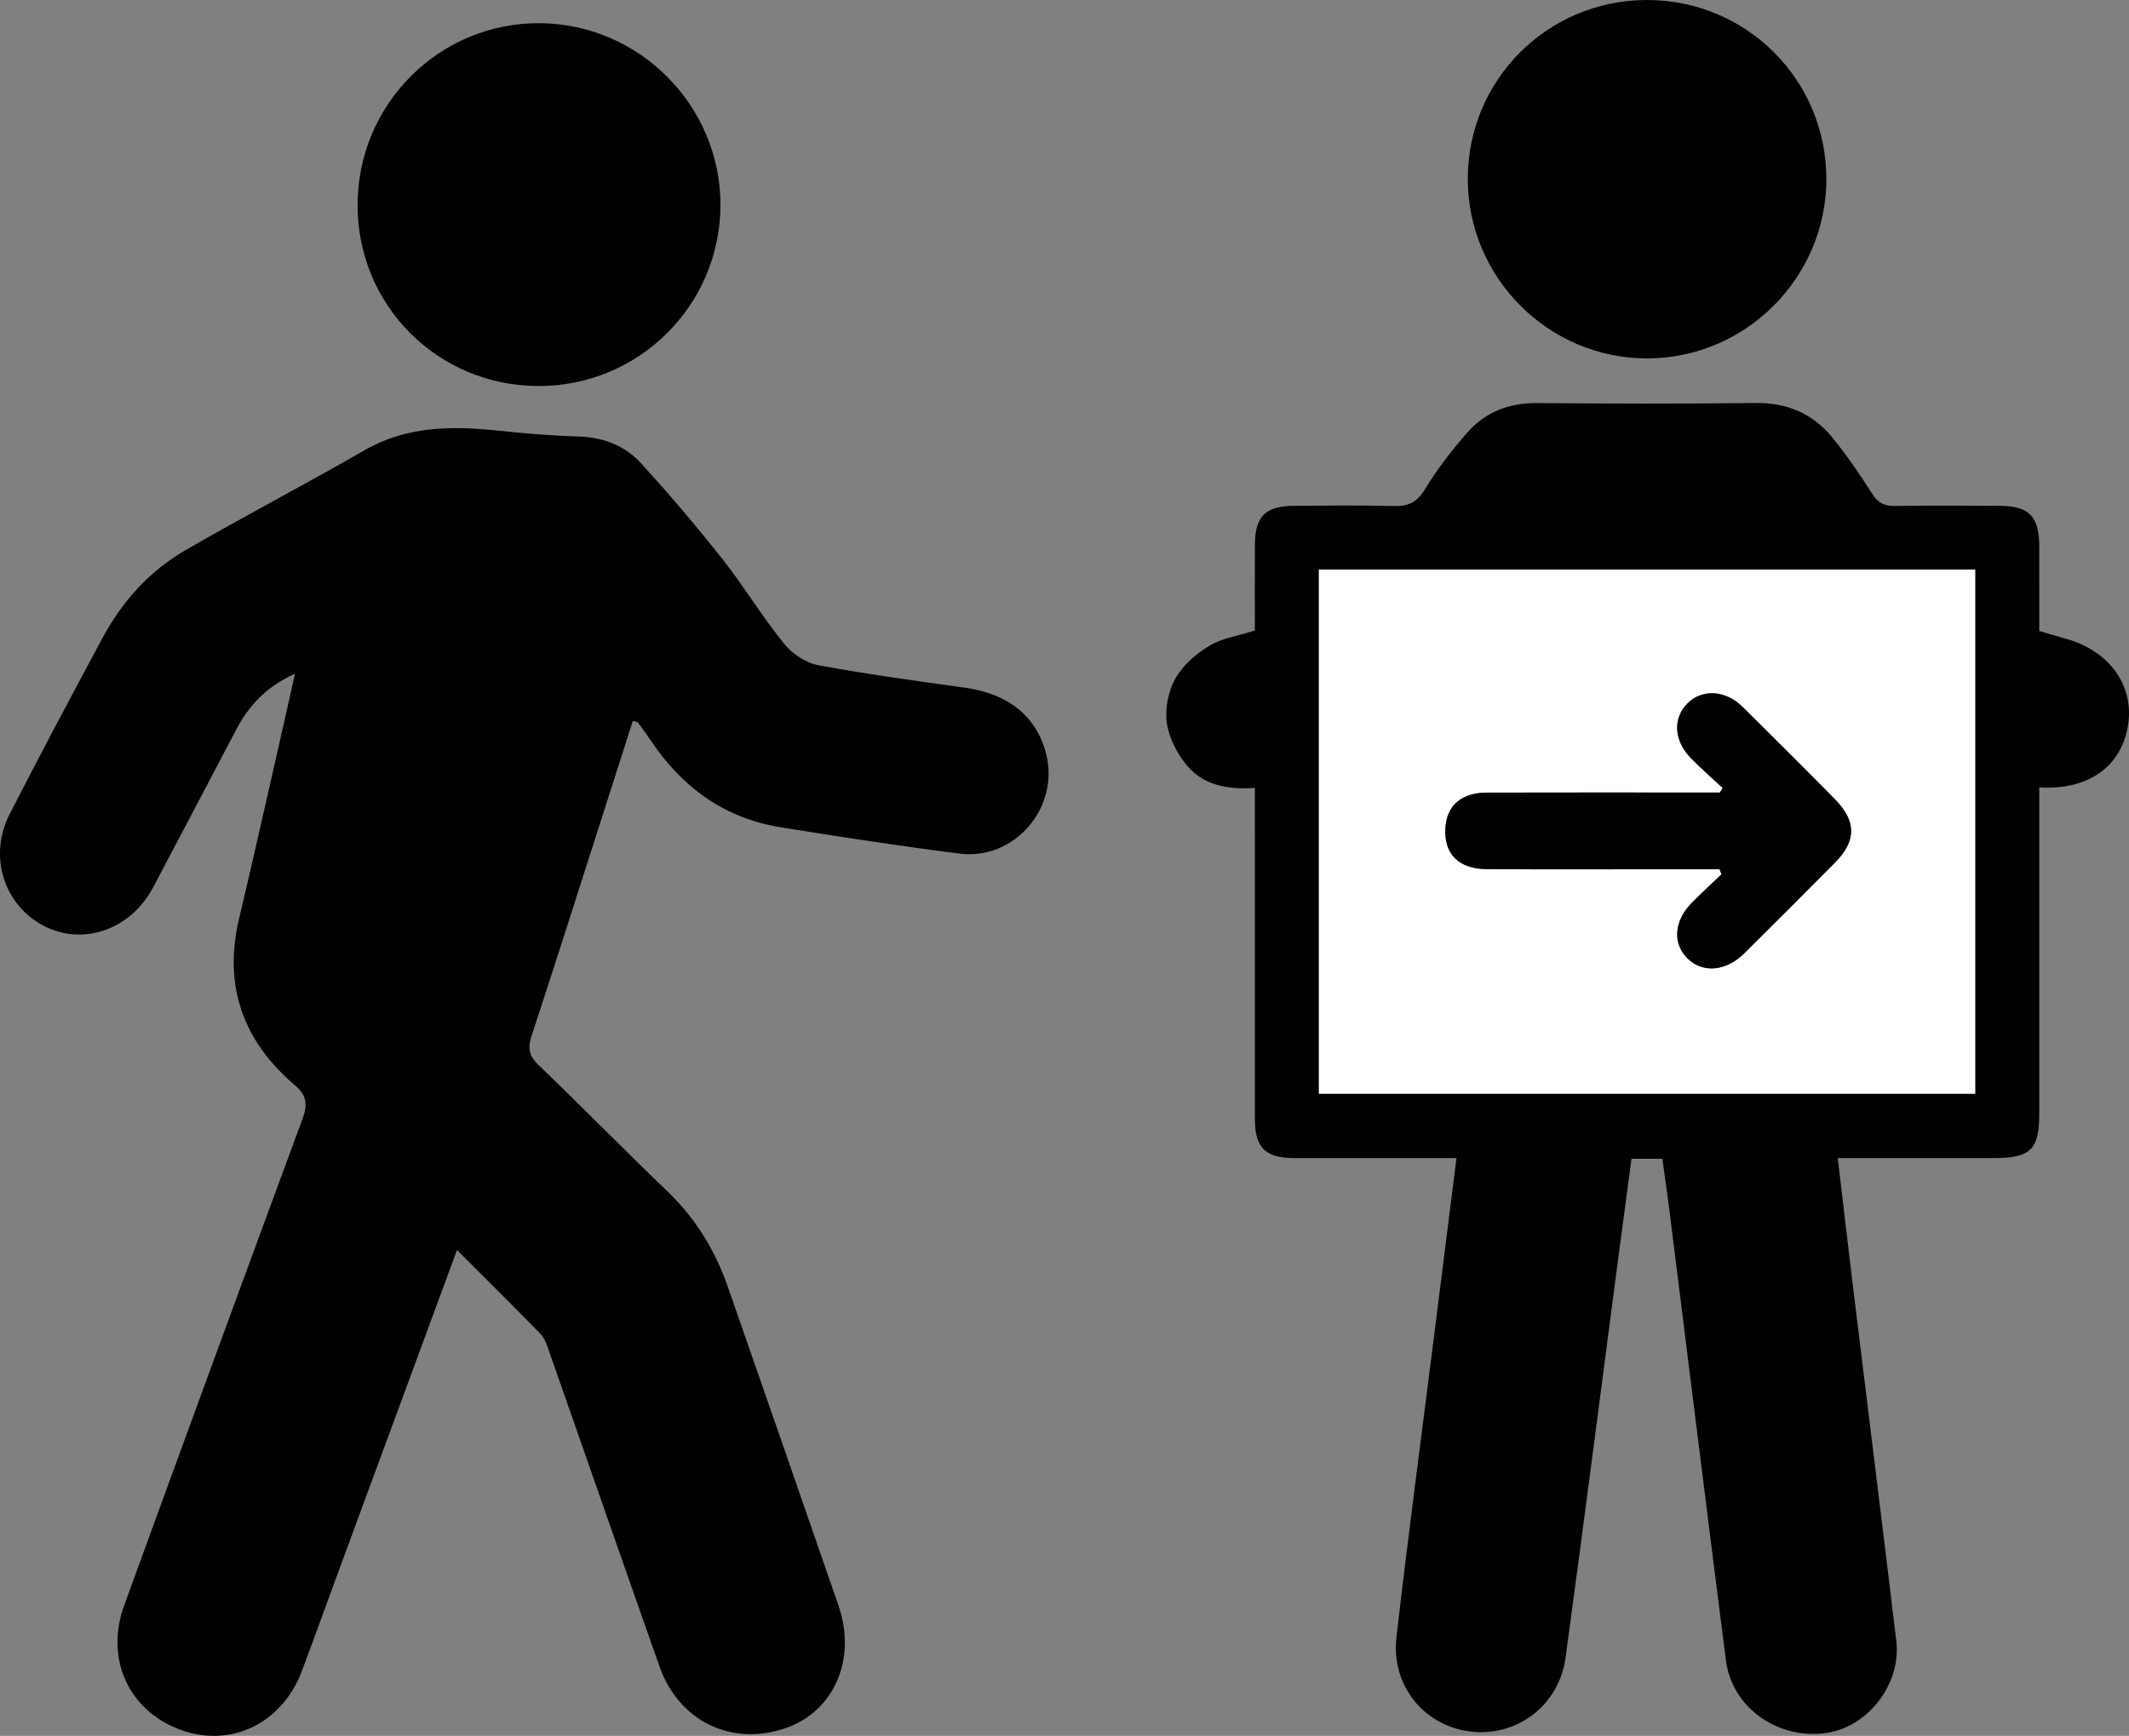 <?xml version="1.0" encoding="utf-8"?>
<!-- Generator: Adobe Illustrator 16.0.0, SVG Export Plug-In . SVG Version: 6.00 Build 0)  -->
<!DOCTYPE svg PUBLIC "-//W3C//DTD SVG 1.1//EN" "http://www.w3.org/Graphics/SVG/1.1/DTD/svg11.dtd">
<svg version="1.1" xmlns="http://www.w3.org/2000/svg" xmlns:xlink="http://www.w3.org/1999/xlink" x="0px" y="0px"
	 width="569.909px" height="464.781px" viewBox="0 0 569.909 464.781" enable-background="new 0 0 569.909 464.781"
	 xml:space="preserve">
<rect x="0" y="0" width="569.909" height="464.781" fill="#808080" stroke="none"/>
<g id="Layer_1">
	<g>
		<path fill-rule="evenodd" clip-rule="evenodd" d="M122.333,334.693c-10.652,28.891-21.009,56.972-31.357,85.056
			c-3.393,9.208-6.703,18.445-10.153,27.631c-5.299,14.106-19.047,20.729-32.54,15.763c-13.862-5.104-20.244-19.011-15.021-33.354
			c15.82-43.444,31.703-86.864,47.726-130.231c1.409-3.812,1.122-6.294-2.031-8.977c-13.933-11.854-19.236-26.665-14.937-44.712
			c3.277-13.754,6.363-27.554,9.51-41.339c1.806-7.91,3.566-15.831,5.436-24.142c-7.33,3.269-12.223,8.26-15.662,14.82
			c-7.415,14.148-14.86,28.282-22.327,42.404c-5.946,11.248-18.635,15.729-29.139,10.343c-10.796-5.537-15.032-18.739-9.241-30.021
			c8.131-15.838,16.468-31.572,24.916-47.244c5.235-9.712,12.523-17.806,22.065-23.338c15.83-9.175,32.08-17.625,47.932-26.764
			c11.362-6.551,23.396-6.593,35.813-5.282c7.119,0.75,14.273,1.359,21.425,1.558c6.738,0.187,12.57,2.456,16.963,7.293
			c7.487,8.246,14.738,16.733,21.636,25.477c5.77,7.312,10.61,15.361,16.448,22.612c2.175,2.702,5.799,5.208,9.132,5.835
			c13.076,2.458,26.29,4.204,39.473,6.072c11.625,1.648,19.077,7.653,21.641,17.738c3.648,14.346-8.452,28.528-23.182,26.658
			c-16.013-2.032-31.98-4.473-47.917-7.052c-14.99-2.426-26.307-10.648-34.678-23.148c-1.11-1.657-2.289-3.27-3.48-4.87
			c-0.152-0.204-0.579-0.205-1.385-0.461c-2.867,8.958-5.729,17.913-8.599,26.866c-6.143,19.163-12.221,38.346-18.499,57.464
			c-1.053,3.208-0.77,5.292,1.803,7.76c11.659,11.189,22.958,22.755,34.619,33.942c7.523,7.218,12.719,15.777,16.11,25.499
			c9.916,28.421,19.774,56.863,29.608,85.313c4.95,14.318-1.147,28.382-14.141,32.849c-14.431,4.96-28.564-1.809-33.723-16.419
			c-9.969-28.227-19.775-56.51-29.687-84.757c-0.539-1.537-1.111-3.258-2.2-4.375C137.502,349.772,130.167,342.529,122.333,334.693z
			"/>
		<path fill-rule="evenodd" clip-rule="evenodd" d="M545.889,168.941c2.471,0.725,4.684,1.416,6.919,2.021
			c11.866,3.21,18.649,12.68,16.8,23.489c-1.864,10.896-10.685,17.165-23.719,16.383c0,1.803,0,3.575,0,5.347
			c0,27.323,0.002,54.646-0.001,81.968c-0.001,9.674-2.297,11.923-12.153,11.925c-13.799,0.003-27.598,0.001-41.79,0.001
			c1.462,12.341,2.83,24.197,4.275,36.046c3.789,31.065,7.672,62.119,11.392,93.192c1.403,11.716-7.755,23.349-19.158,24.753
			c-12.918,1.593-24.854-7.031-26.451-19.537c-5.146-40.29-10.121-80.601-15.176-120.9c-0.555-4.422-1.207-8.831-1.83-13.368
			c-2.838,0-5.297,0-8.269,0c-1.274,9.586-2.553,19.106-3.805,28.63c-4.6,34.986-9.074,69.99-13.843,104.953
			c-1.759,12.888-13.129,21.339-25.643,19.752c-12.276-1.559-21.097-12.362-19.628-25.173c2.959-25.798,6.397-51.539,9.641-77.303
			c2.119-16.829,4.245-33.657,6.438-51.045c-9.738,0-19.199,0-28.661,0c-4.997,0-9.996,0.025-14.994-0.007
			c-7.467-0.047-10.3-2.821-10.307-10.24c-0.025-27.823-0.011-55.646-0.011-83.468c0-1.65,0-3.3,0-5.39
			c-7.046,0.466-13.732-0.601-18.233-6.059c-2.623-3.181-4.797-7.414-5.345-11.424c-0.525-3.842,0.433-8.505,2.352-11.892
			c2.004-3.537,5.562-6.605,9.125-8.728c3.467-2.066,7.803-2.676,12.099-4.033c0-7.626-0.021-15.267,0.006-22.908
			c0.028-7.694,2.781-10.446,10.615-10.497c8.829-0.058,17.664-0.179,26.488,0.061c3.873,0.105,6.262-0.933,8.405-4.463
			c3.263-5.372,7.163-10.432,11.314-15.166c4.831-5.509,11.155-8.007,18.664-7.942c19.49,0.167,38.986,0.221,58.476-0.021
			c8.485-0.105,15.375,2.826,20.613,9.247c3.88,4.755,7.36,9.869,10.661,15.051c1.545,2.425,3.212,3.318,6.019,3.274
			c9.328-0.147,18.659-0.095,27.989-0.041c8.044,0.046,10.702,2.788,10.722,10.916C545.902,153.829,545.889,161.314,545.889,168.941
			z M353.058,292.844c58.827,0,117.211,0,175.679,0c0-46.923,0-93.501,0-140.355c-58.648,0-117.028,0-175.679,0
			C353.058,199.343,353.058,245.92,353.058,292.844z"/>
		<path fill-rule="evenodd" clip-rule="evenodd" d="M144.024,103.359c-27.009-0.12-48.451-21.74-48.3-48.7
			c0.15-26.908,21.937-48.584,48.693-48.449c26.74,0.136,48.549,22.124,48.435,48.834
			C192.739,81.851,170.881,103.479,144.024,103.359z"/>
		<path fill-rule="evenodd" clip-rule="evenodd" d="M440.932,0c26.575,0.011,47.968,21.393,47.961,47.938
			c-0.008,26.417-21.646,48.05-48.034,48.023c-26.409-0.026-47.958-21.643-47.947-48.097C392.922,21.329,414.329-0.01,440.932,0z"/>
		<path fill-rule="evenodd" clip-rule="evenodd" fill="#FFFFFF" d="M353.058,292.844c0-46.923,0-93.5,0-140.355
			c58.65,0,117.03,0,175.679,0c0,46.854,0,93.432,0,140.355C470.269,292.844,411.885,292.844,353.058,292.844z M460.304,232.747
			c0.177,0.448,0.354,0.896,0.53,1.344c-2.637,2.52-5.336,4.98-7.9,7.573c-4.858,4.915-5.28,10.975-1.145,15.021
			c4.012,3.922,10.259,3.4,15.081-1.382c8.165-8.096,16.302-16.22,24.39-24.393c5.691-5.75,5.699-11.052-0.07-16.914
			c-8.181-8.314-16.444-16.546-24.743-24.744c-4.564-4.508-10.819-4.833-14.714-0.938c-3.98,3.979-3.684,9.995,0.896,14.672
			c2.725,2.782,5.668,5.349,8.511,8.012c-0.252,0.401-0.504,0.803-0.756,1.204c-1.776,0-3.555-0.001-5.333,0
			c-18.997,0-37.993-0.032-56.989,0.02c-6.884,0.019-10.781,3.434-11.147,9.487c-0.418,6.906,3.494,10.955,11.071,11.003
			c16.162,0.103,32.326,0.034,48.49,0.036C451.085,232.747,455.694,232.747,460.304,232.747z"/>
		<path fill-rule="evenodd" clip-rule="evenodd" d="M460.304,232.747c-4.609,0-9.219,0-13.828,0
			c-16.164-0.002-32.328,0.066-48.49-0.036c-7.577-0.049-11.489-4.098-11.071-11.003c0.366-6.053,4.264-9.468,11.147-9.487
			c18.996-0.052,37.992-0.02,56.989-0.02c1.778-0.001,3.557,0,5.333,0c0.252-0.401,0.504-0.803,0.756-1.204
			c-2.843-2.663-5.786-5.23-8.511-8.012c-4.58-4.677-4.877-10.693-0.896-14.672c3.895-3.894,10.149-3.57,14.714,0.938
			c8.299,8.197,16.562,16.429,24.743,24.744c5.77,5.862,5.762,11.164,0.07,16.914c-8.088,8.173-16.225,16.297-24.39,24.393
			c-4.822,4.782-11.069,5.305-15.081,1.382c-4.136-4.045-3.714-10.106,1.145-15.021c2.564-2.593,5.264-5.053,7.9-7.573
			C460.657,233.644,460.48,233.195,460.304,232.747z"/>
	</g>
</g>
<g id="Layer_2">
</g>
</svg>
